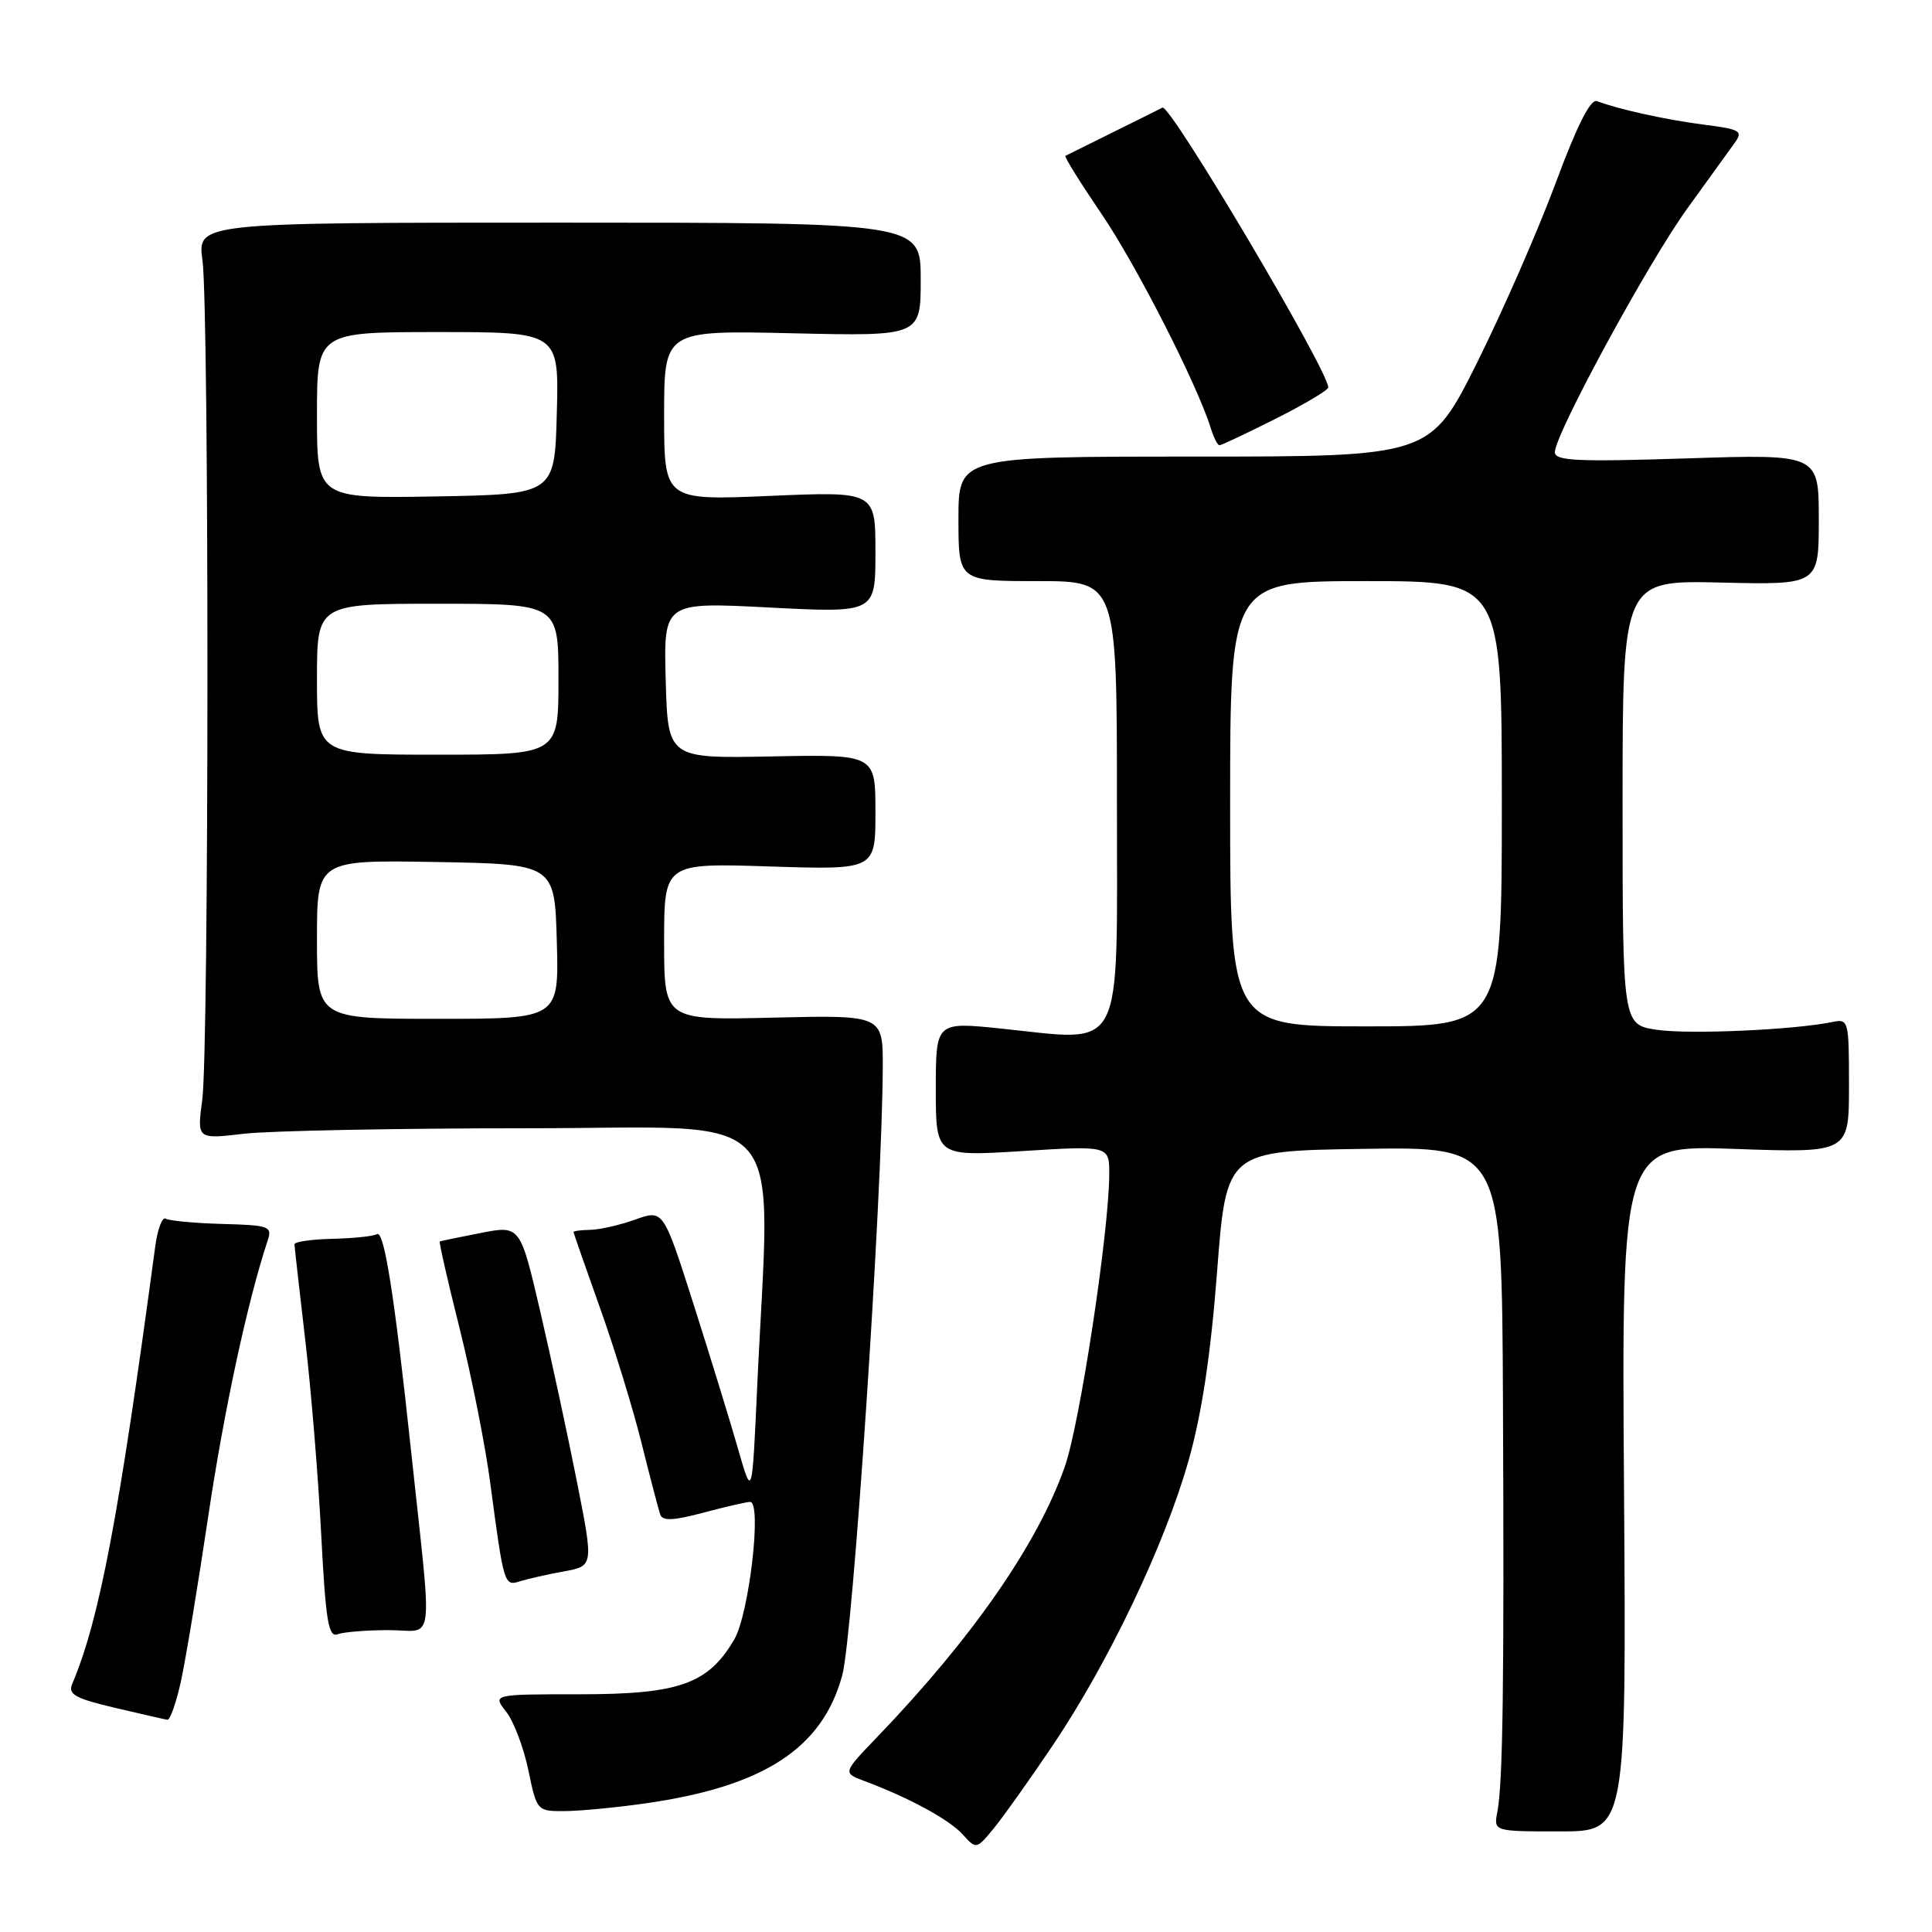 <?xml version="1.0" encoding="UTF-8" standalone="no"?>
<!DOCTYPE svg PUBLIC "-//W3C//DTD SVG 1.1//EN" "http://www.w3.org/Graphics/SVG/1.1/DTD/svg11.dtd" >
<svg xmlns="http://www.w3.org/2000/svg" xmlns:xlink="http://www.w3.org/1999/xlink" version="1.1" viewBox="0 0 256 256">
 <g >
 <path fill="currentColor"
d=" M 139.53 231.22 C 146.90 220.27 154.36 204.63 157.50 193.50 C 159.25 187.32 160.43 179.48 161.27 168.50 C 162.50 152.50 162.50 152.50 180.75 152.23 C 199.00 151.95 199.00 151.95 199.15 185.73 C 199.32 223.12 199.14 236.22 198.41 240.08 C 197.91 242.67 197.91 242.67 206.71 242.67 C 215.50 242.67 215.50 242.67 215.19 197.19 C 214.87 151.70 214.87 151.70 229.94 152.24 C 245.00 152.77 245.00 152.77 245.00 143.87 C 245.00 135.16 244.95 134.97 242.75 135.43 C 237.67 136.47 223.76 137.09 219.53 136.45 C 215.00 135.77 215.00 135.77 215.00 106.33 C 215.00 76.89 215.00 76.89 228.00 77.19 C 241.00 77.50 241.00 77.50 241.00 68.84 C 241.00 60.17 241.00 60.17 223.50 60.74 C 208.88 61.21 206.00 61.07 206.03 59.90 C 206.07 57.48 218.39 34.80 223.56 27.65 C 226.28 23.89 229.09 20.00 229.80 19.01 C 231.00 17.35 230.68 17.15 225.80 16.52 C 220.78 15.88 214.40 14.47 211.61 13.40 C 210.75 13.07 208.96 16.64 206.13 24.26 C 203.82 30.49 199.13 41.20 195.72 48.05 C 189.50 60.50 189.50 60.50 158.25 60.50 C 127.00 60.50 127.00 60.50 127.00 68.75 C 127.00 77.00 127.00 77.00 137.50 77.00 C 148.00 77.00 148.00 77.00 148.00 106.45 C 148.00 140.29 149.19 137.99 132.63 136.29 C 124.00 135.40 124.00 135.40 124.00 144.32 C 124.00 153.24 124.00 153.24 135.50 152.52 C 147.00 151.80 147.00 151.80 146.98 155.65 C 146.94 163.31 143.09 188.63 141.10 194.32 C 137.51 204.57 128.85 217.04 116.19 230.21 C 111.66 234.92 111.66 234.92 114.58 236.01 C 120.46 238.21 125.78 241.10 127.55 243.06 C 129.36 245.06 129.38 245.06 131.67 242.28 C 132.93 240.75 136.47 235.77 139.53 231.22 Z  M 85.50 238.96 C 101.21 236.72 108.95 231.69 111.60 222.00 C 113.02 216.82 116.90 158.60 116.97 141.50 C 117.00 134.50 117.00 134.50 102.50 134.84 C 88.00 135.19 88.00 135.19 88.00 124.78 C 88.00 114.36 88.00 114.36 102.00 114.81 C 116.00 115.26 116.00 115.26 116.00 107.61 C 116.00 99.96 116.00 99.96 102.25 100.23 C 88.50 100.50 88.50 100.50 88.21 90.14 C 87.93 79.77 87.93 79.77 101.96 80.50 C 116.00 81.22 116.00 81.22 116.00 73.17 C 116.00 65.11 116.00 65.11 102.00 65.71 C 88.00 66.31 88.00 66.31 88.00 55.04 C 88.00 43.77 88.00 43.77 105.00 44.16 C 122.00 44.55 122.00 44.55 122.00 37.02 C 122.00 29.50 122.00 29.50 74.08 29.50 C 26.15 29.50 26.15 29.50 26.83 34.50 C 27.72 41.13 27.70 139.03 26.80 145.73 C 26.10 150.96 26.10 150.96 32.30 150.23 C 35.71 149.83 52.65 149.50 69.95 149.50 C 105.34 149.50 102.06 145.78 100.32 184.00 C 99.66 198.50 99.66 198.50 97.80 192.00 C 96.78 188.43 94.13 179.82 91.92 172.88 C 87.90 160.27 87.90 160.27 84.20 161.59 C 82.17 162.32 79.49 162.93 78.25 162.96 C 77.01 162.98 76.00 163.11 76.00 163.25 C 76.00 163.39 77.56 167.86 79.46 173.18 C 81.37 178.51 83.86 186.61 85.00 191.18 C 86.14 195.76 87.26 200.03 87.48 200.68 C 87.78 201.56 89.20 201.50 93.19 200.44 C 96.11 199.66 98.90 199.02 99.39 199.01 C 100.99 198.99 99.27 213.85 97.29 217.24 C 93.85 223.13 90.00 224.50 76.87 224.50 C 65.25 224.50 65.25 224.50 67.07 226.81 C 68.07 228.08 69.39 231.57 70.01 234.56 C 71.13 239.96 71.17 240.00 74.82 239.98 C 76.84 239.97 81.65 239.51 85.50 238.96 Z  M 23.98 222.75 C 24.61 219.86 26.23 210.07 27.58 201.00 C 29.67 186.95 32.77 172.54 35.45 164.43 C 36.10 162.49 35.73 162.35 29.47 162.18 C 25.80 162.08 22.42 161.76 21.96 161.48 C 21.50 161.19 20.87 162.88 20.56 165.23 C 15.73 201.15 13.18 214.58 9.56 223.15 C 8.99 224.51 9.98 225.06 15.18 226.28 C 18.66 227.10 21.80 227.82 22.17 227.88 C 22.53 227.95 23.35 225.64 23.98 222.75 Z  M 51.53 216.00 C 57.70 216.00 57.33 219.03 54.44 192.00 C 52.27 171.65 50.89 162.95 49.95 163.53 C 49.50 163.81 46.86 164.08 44.07 164.15 C 41.28 164.21 39.01 164.54 39.02 164.88 C 39.03 165.22 39.67 170.90 40.44 177.50 C 41.22 184.10 42.17 195.71 42.56 203.30 C 43.15 214.73 43.52 217.01 44.72 216.55 C 45.51 216.25 48.58 216.00 51.53 216.00 Z  M 74.72 208.22 C 78.65 207.50 78.65 207.50 76.47 196.45 C 75.27 190.37 73.08 180.21 71.61 173.88 C 68.93 162.36 68.93 162.36 63.72 163.37 C 60.85 163.93 58.40 164.44 58.27 164.50 C 58.15 164.57 59.33 169.77 60.91 176.06 C 62.48 182.35 64.31 191.55 64.96 196.50 C 66.77 210.09 66.80 210.20 68.93 209.52 C 69.95 209.20 72.56 208.61 74.72 208.22 Z  M 169.02 55.49 C 172.86 53.56 176.00 51.69 176.00 51.34 C 176.00 49.08 155.04 13.72 154.03 14.26 C 153.74 14.42 150.80 15.88 147.50 17.51 C 144.20 19.14 141.35 20.55 141.17 20.65 C 140.99 20.75 143.14 24.20 145.94 28.32 C 150.55 35.08 158.65 50.97 160.44 56.75 C 160.82 57.99 161.34 59.00 161.59 59.00 C 161.84 59.00 165.19 57.42 169.02 55.49 Z  M 163.00 106.50 C 163.00 77.00 163.00 77.00 181.00 77.00 C 199.00 77.00 199.00 77.00 199.00 106.50 C 199.00 136.00 199.00 136.00 181.00 136.00 C 163.00 136.00 163.00 136.00 163.00 106.50 Z  M 42.00 124.47 C 42.00 113.95 42.00 113.95 57.75 114.22 C 73.50 114.50 73.50 114.50 73.78 124.75 C 74.07 135.00 74.07 135.00 58.03 135.00 C 42.00 135.00 42.00 135.00 42.00 124.47 Z  M 42.00 90.00 C 42.00 80.00 42.00 80.00 58.00 80.00 C 74.00 80.00 74.00 80.00 74.00 90.00 C 74.00 100.00 74.00 100.00 58.00 100.00 C 42.00 100.00 42.00 100.00 42.00 90.00 Z  M 42.00 55.03 C 42.00 44.00 42.00 44.00 58.03 44.00 C 74.07 44.00 74.07 44.00 73.78 54.75 C 73.50 65.50 73.50 65.50 57.75 65.78 C 42.00 66.05 42.00 66.05 42.00 55.03 Z "/>
</g>
</svg>
